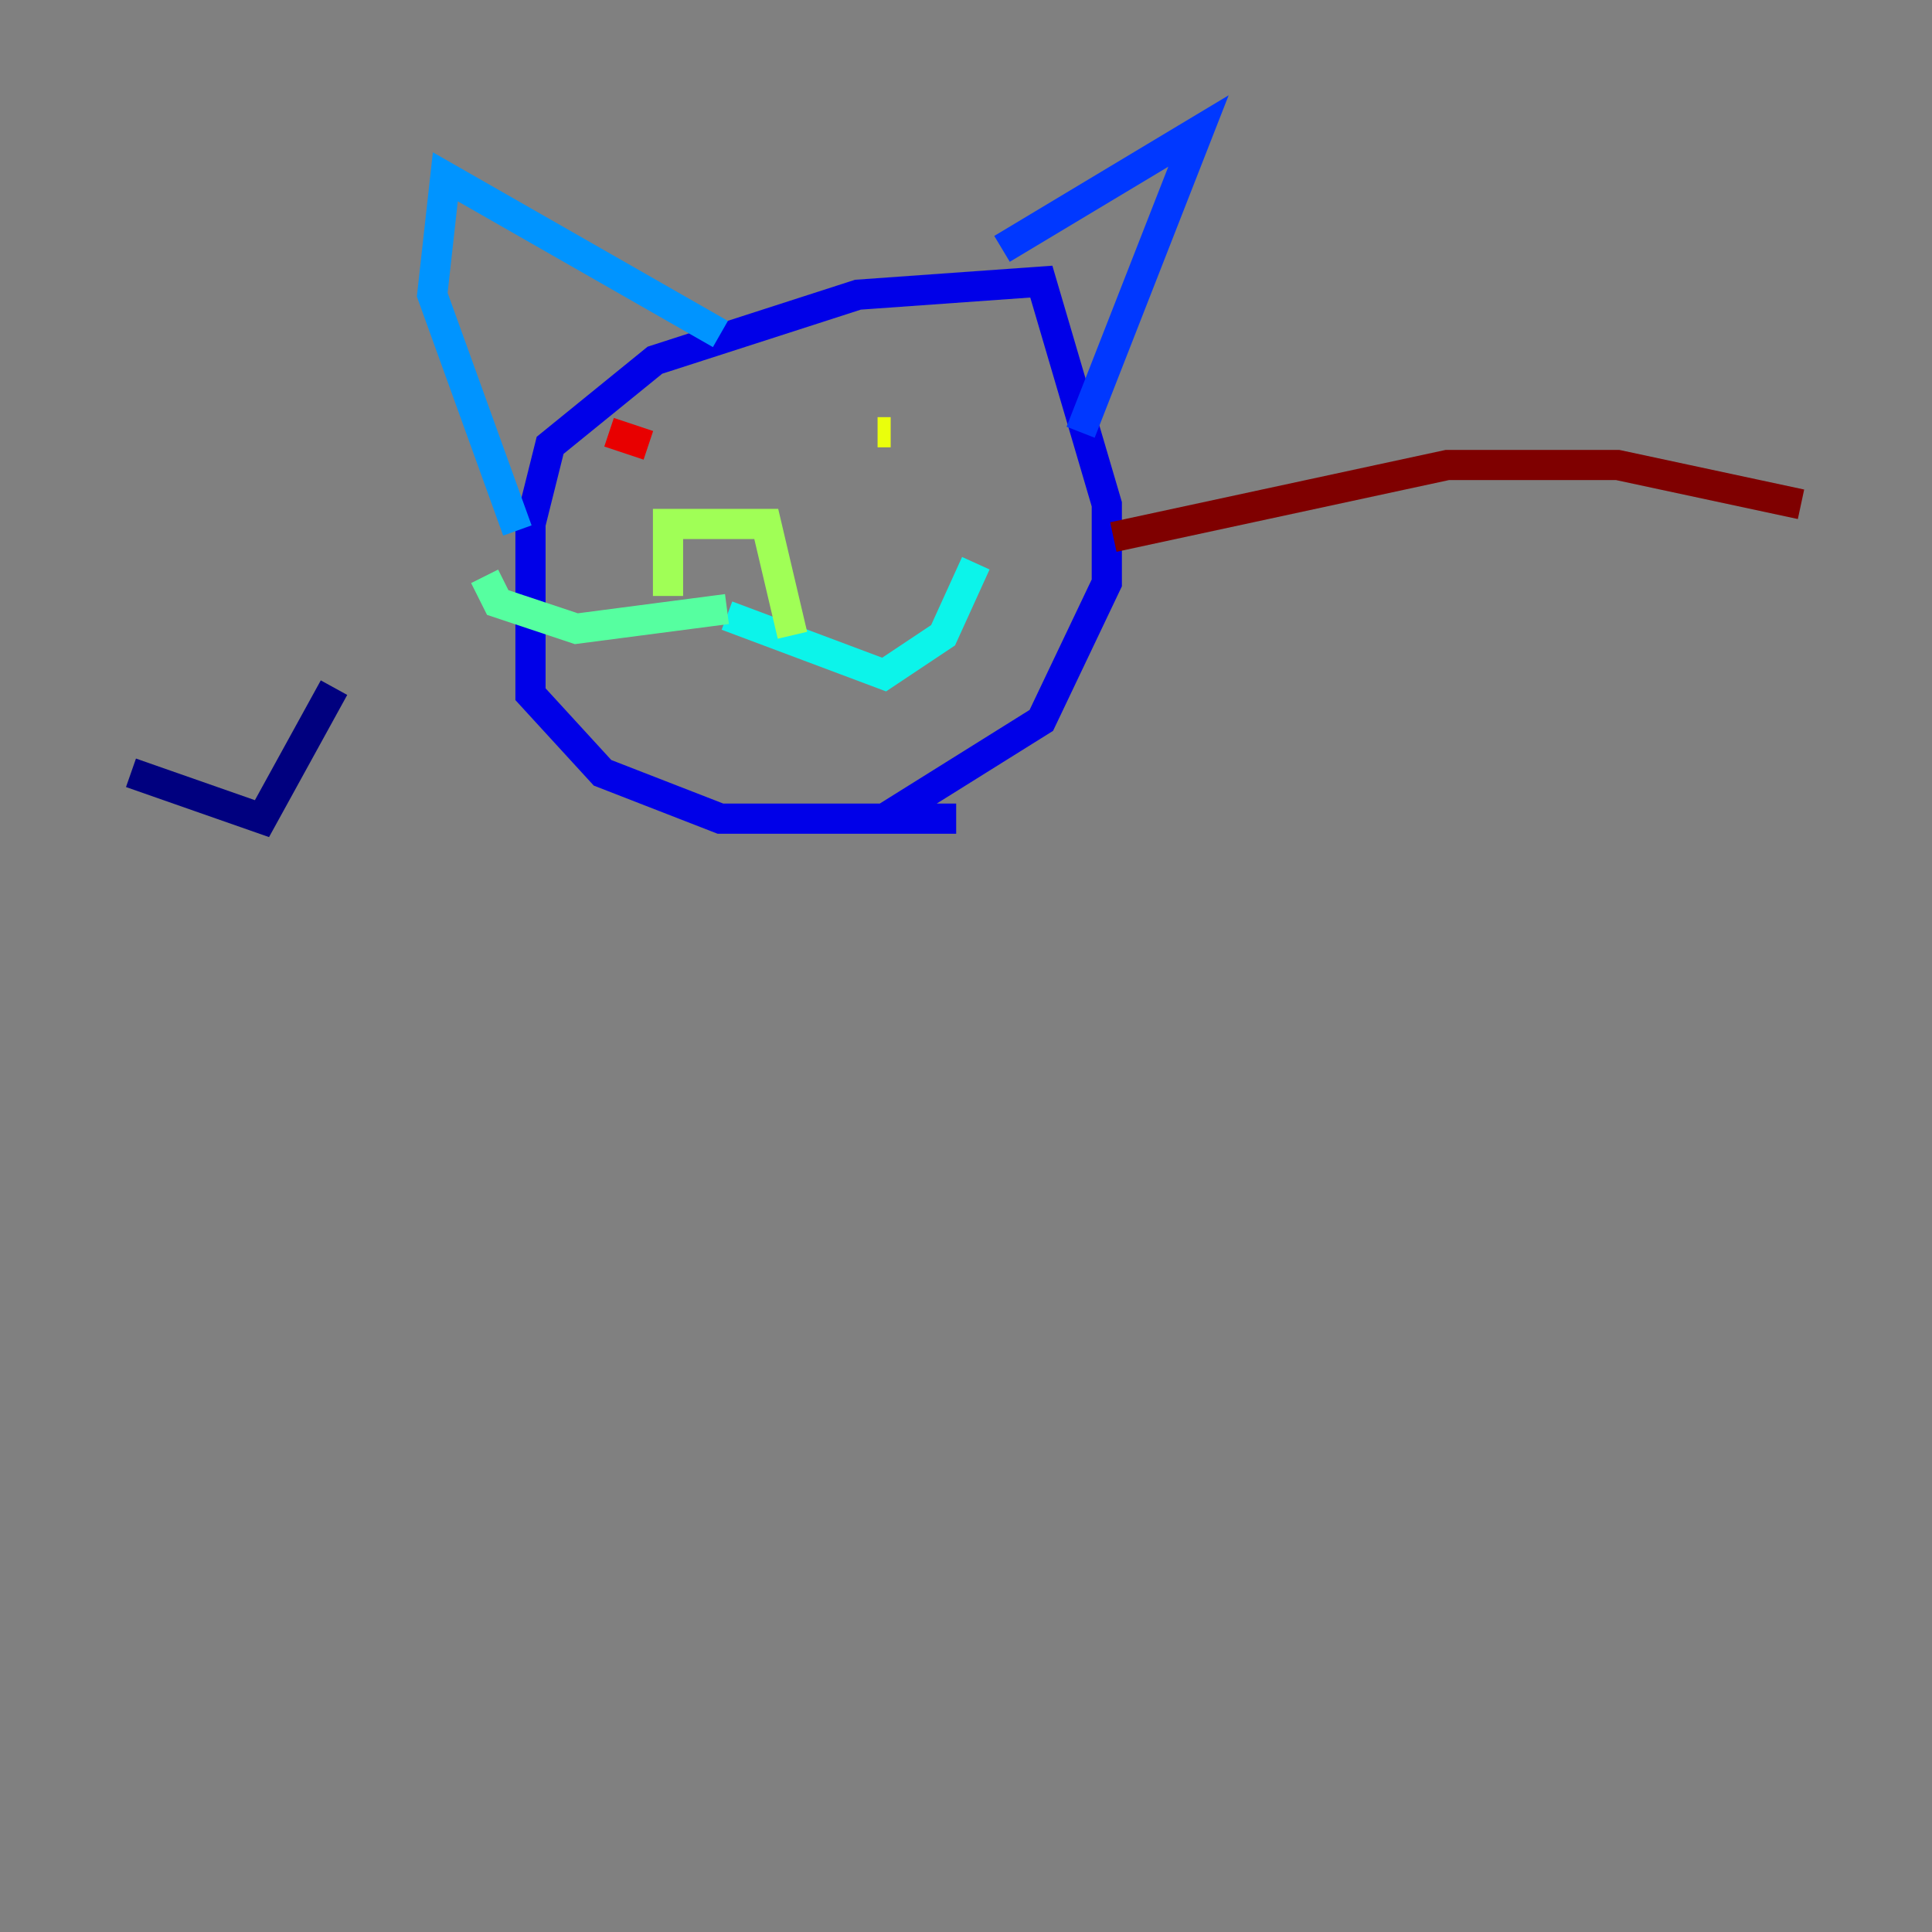 <?xml version="1.0" encoding="utf-8" ?>
<svg baseProfile="tiny" height="128" version="1.2" viewBox="0,0,128,128" width="128" xmlns="http://www.w3.org/2000/svg" xmlns:ev="http://www.w3.org/2001/xml-events" xmlns:xlink="http://www.w3.org/1999/xlink"><rect x="0" y="0" width="128" height="128" fill="#808080" stroke="none"/><defs /><polyline fill="none" points="8.678,51.2 17.356,54.237 22.129,45.559" stroke="#00007f" stroke-width="2" /><polyline fill="none" points="63.349,54.237 47.729,54.237 39.919,51.2 35.146,45.993 35.146,34.712 36.447,29.505 43.39,23.864 56.841,19.525 68.99,18.658 73.329,33.41 73.329,38.617 68.99,47.729 58.576,54.237" stroke="#0000e8" stroke-width="2" /><polyline fill="none" points="66.386,16.488 79.403,8.678 71.593,28.637" stroke="#0038ff" stroke-width="2" /><polyline fill="none" points="47.729,22.129 29.505,11.715 28.637,19.525 34.278,35.146" stroke="#0094ff" stroke-width="2" /><polyline fill="none" points="48.163,40.786 58.576,44.691 62.481,42.088 64.651,37.315" stroke="#0cf4ea" stroke-width="2" /><polyline fill="none" points="48.163,40.352 38.183,41.654 32.976,39.919 32.108,38.183" stroke="#56ffa0" stroke-width="2" /><polyline fill="none" points="44.258,39.485 44.258,34.712 50.766,34.712 52.502,42.088" stroke="#a0ff56" stroke-width="2" /><polyline fill="none" points="59.01,28.637 58.142,28.637" stroke="#eaff0c" stroke-width="2" /><polyline fill="none" points="58.142,28.203 58.142,28.203" stroke="#ffaa00" stroke-width="2" /><polyline fill="none" points="40.352,28.637 40.352,28.637" stroke="#ff5500" stroke-width="2" /><polyline fill="none" points="40.352,28.637 42.956,29.505" stroke="#e80000" stroke-width="2" /><polyline fill="none" points="73.763,35.58 95.891,30.807 107.173,30.807 119.322,33.41" stroke="#7f0000" stroke-width="2" /></svg>